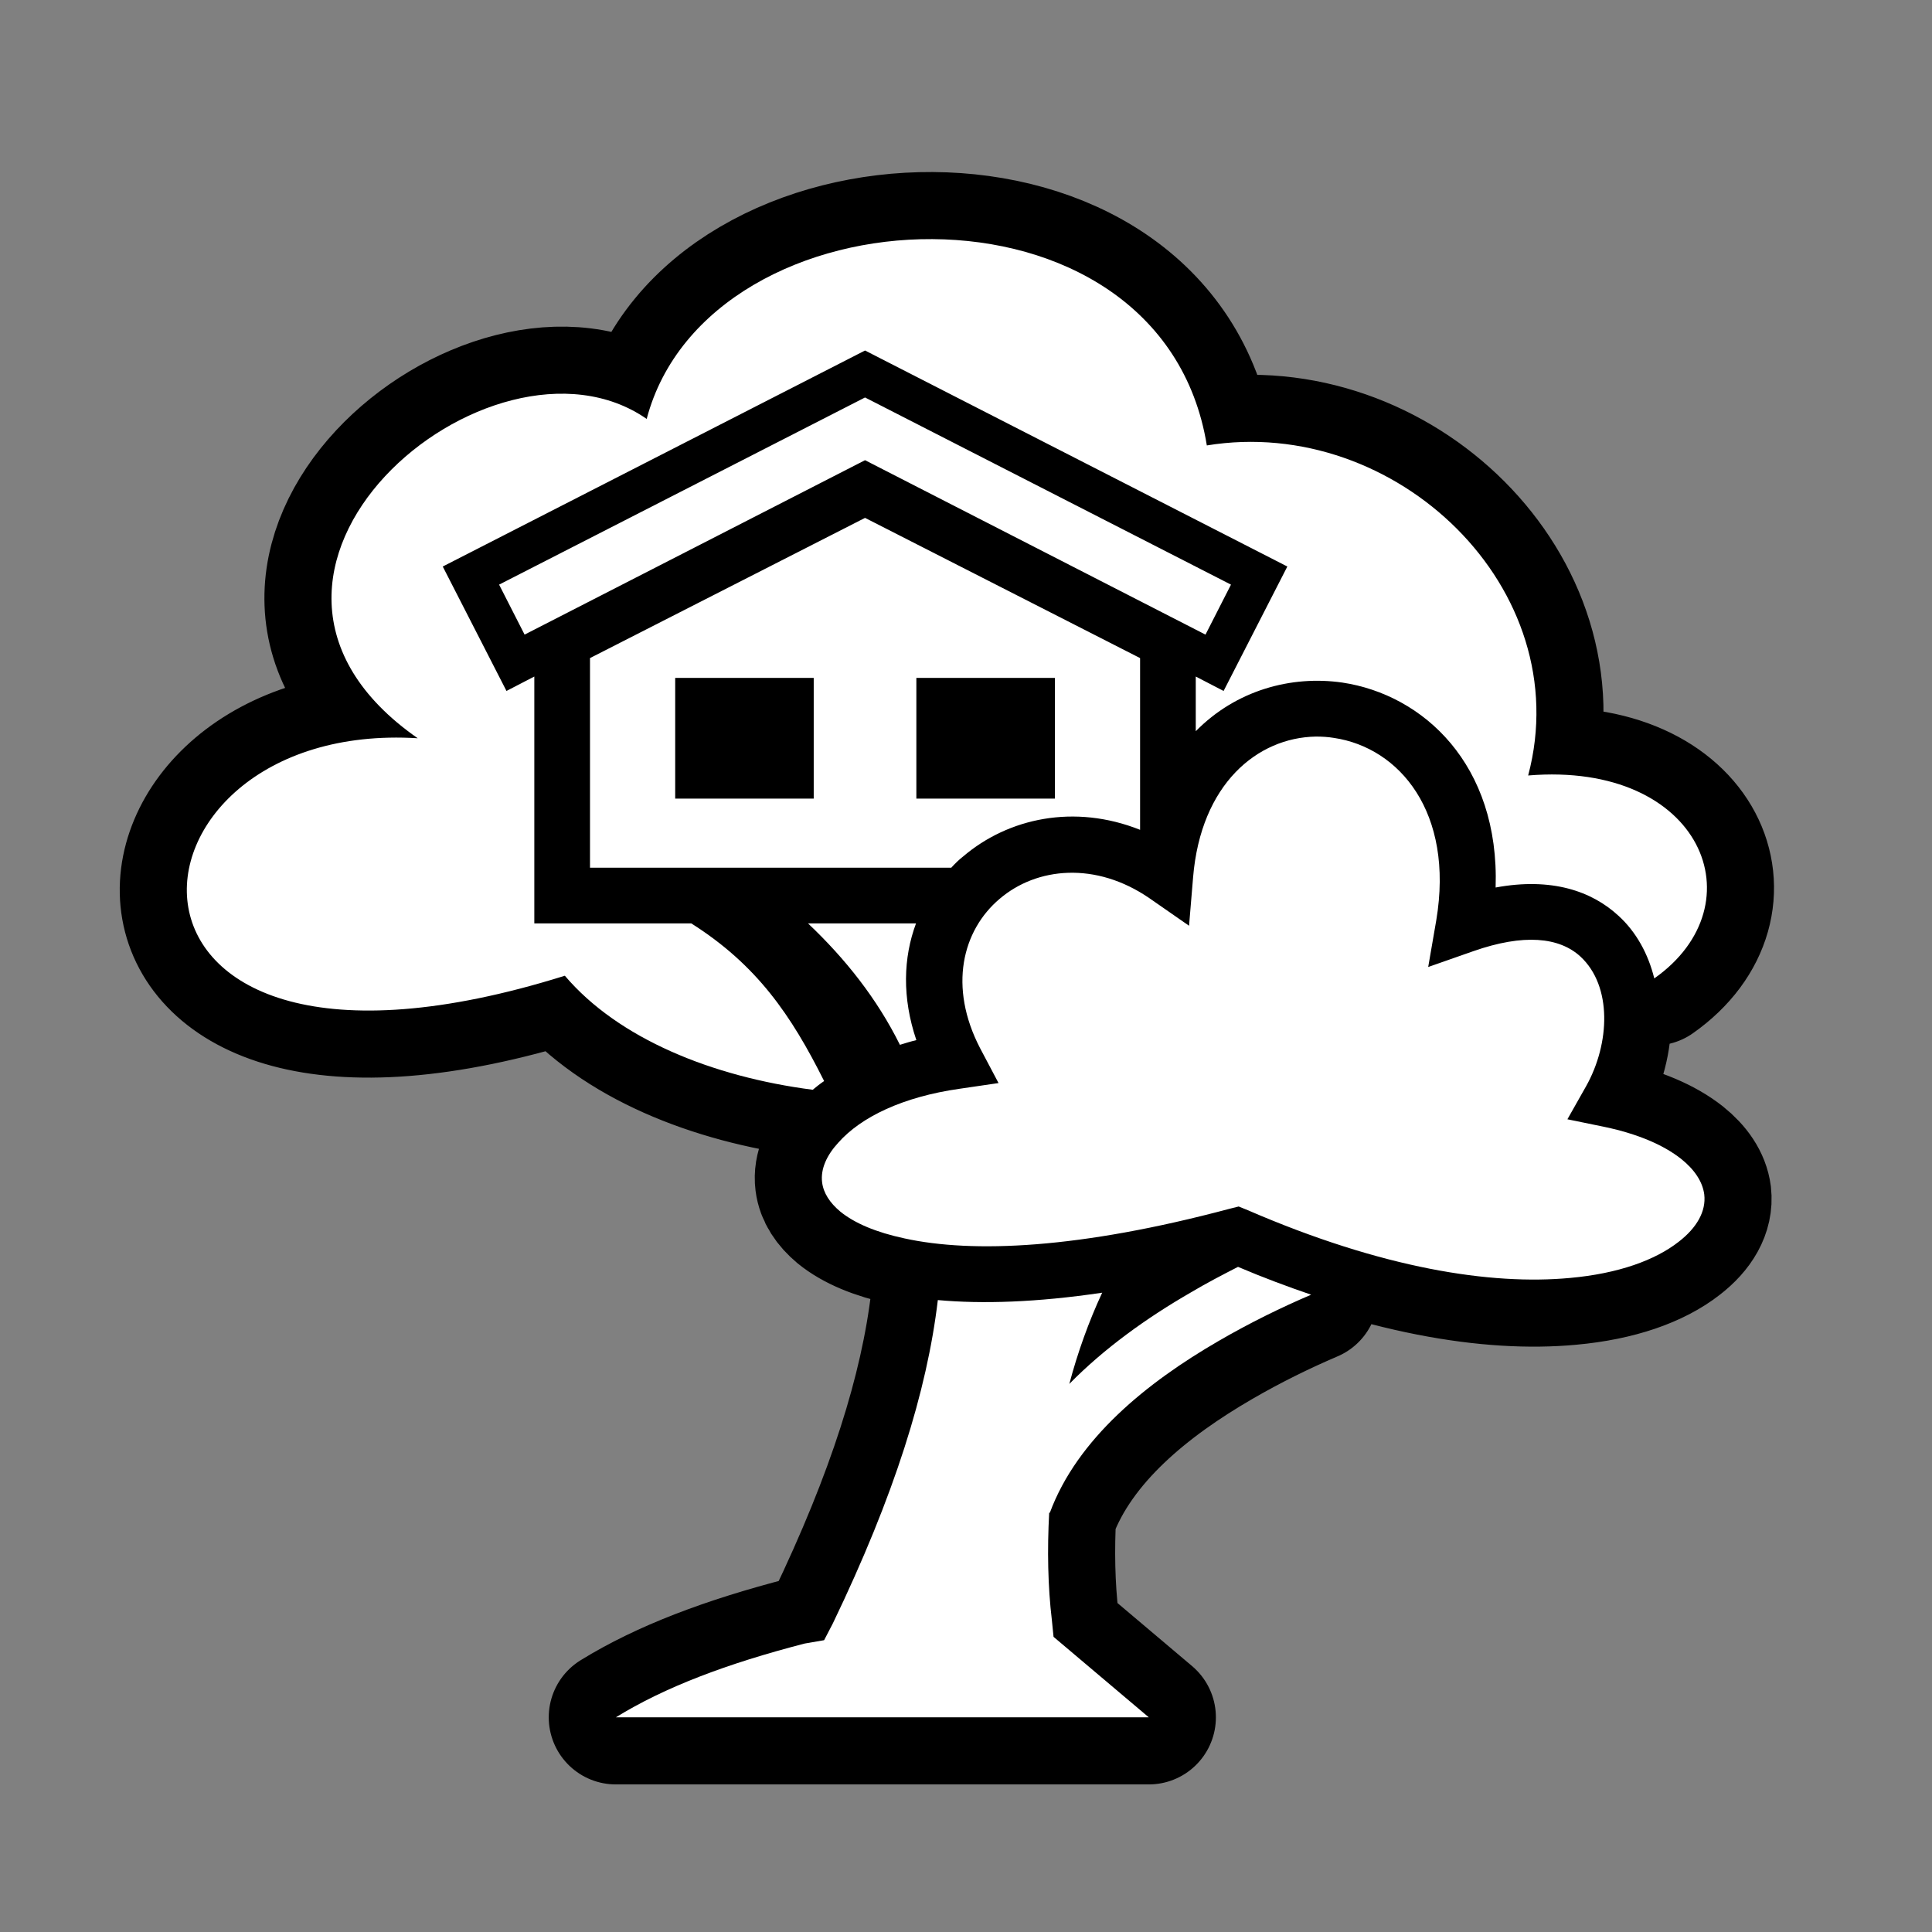 <svg xmlns="http://www.w3.org/2000/svg" viewBox="-32 -32 576 576"><rect x="-32" y="-32" width="576" height="576" fill="#808080" stroke="none"/><path stroke="#000000" stroke-width="40" stroke-linecap="round" stroke-linejoin="round" d="M246 39.29c-37.7-.24-76 18.71-85.2 53.61-46.2-32.1-139.01 45.9-68.26 95.2-93.627-5.8-103.35 116.9 43.86 70.8 15.9 18.7 43.8 30.1 73.9 34 1.1-.9 2.2-1.8 3.4-2.6-9.8-19.6-20-34.6-39.6-47h-46.8v-73.6L119 174l-19-37.1 125.9-64.4 125.9 64.4-19 37.1-8.3-4.3V186c12-12.2 28.4-16.7 43.7-14.5 24.1 3.6 46.9 24.4 45.7 61.1 16.7-3.1 28.7 1.1 36.6 8.4 5.3 4.8 8.9 11.4 10.7 18.7 31.3-22 14.3-64.8-37.6-60.5 14.8-55.7-39.5-107.6-95.8-98.4-6.8-41.85-44-61.28-81.8-61.51zM225.9 86.5l-109.1 55.8 7.6 14.9 101.5-52 101.5 52 7.6-14.9-109.1-55.8zm0 35.9-82 41.8v62.5h107.7c1.1-1.2 2.3-2.4 3.6-3.4 13.4-11.4 33.1-15.7 52.7-7.9v-51.2l-82-41.8zm-56.6 47.7h41.3v36h-41.3v-36zm71.9 0h41.3v36h-41.3v-36zm119.1 17.5c-17.4.3-34.3 14.1-36.6 42l-1.2 14.4-11.8-8.2c-16-11-33.6-9.3-44.7.2-11.1 9.4-15.3 26.2-5.8 44.5l5.5 10.4-11.6 1.7c-16.9 2.4-29.4 8.4-36.2 16.1-3.4 3.7-5.3 7.8-4.8 11.8.4 3.2 2.3 6.1 5.4 8.7 4.3 3.5 10.7 6.2 19.1 8 20.5 4.5 52.3 3.1 96.9-8.8l2.8-.7 2.7 1.1c40.2 17.4 72.5 22.4 96.1 20.2 14.4-1.3 25.4-5.3 32.4-10.8 5.3-4.1 8.2-9 7.6-14.1-.5-3.8-2.9-7.4-6.9-10.6-5.2-4.1-12.8-7.4-22.7-9.5l-11.2-2.3 5.6-9.9c7.1-12.7 7.8-29.8-1.7-38.6-6.3-5.8-16.9-6.9-32-1.6l-13.4 4.7 2.4-13.9c5.4-32.2-11-51.5-30.5-54.4-1.8-.3-3.6-.4-5.4-.4zm-151.4 55.7c11.2 10.6 20.6 22.5 27.4 36.2 1.6-.5 3.2-1 4.9-1.4-4.3-12.7-3.9-24.6-.1-34.8h-32.2zm128.2 102.4c-4.7 2.4-9.5 4.9-14.2 7.7-13 7.5-25.7 16.6-36.1 27.2 2.5-9.4 5.8-18.6 9.8-27.2-19.5 2.9-35.8 3.4-49 2.2-3.2 27.1-13 58.4-31.3 96.4l-2.6 5-5.8 1c-23.2 6-41.7 13-56.3 22h158.9l-28.4-24-.5-5c-1.2-10-1.4-21-.8-32h.2c8.2-22.1 28.9-38.8 50.3-51.2 9.3-5.4 18.7-10 27.6-13.8-7-2.4-14.3-5.1-21.8-8.3z"/><path fill="#FFFFFF" d="M246 39.29c-37.7-.24-76 18.71-85.2 53.61-46.2-32.1-139.01 45.9-68.26 95.2-93.627-5.8-103.35 116.9 43.86 70.8 15.9 18.7 43.8 30.1 73.9 34 1.1-.9 2.2-1.8 3.4-2.6-9.8-19.6-20-34.6-39.6-47h-46.8v-73.6L119 174l-19-37.1 125.9-64.4 125.9 64.4-19 37.1-8.3-4.3V186c12-12.2 28.4-16.7 43.7-14.5 24.1 3.6 46.9 24.4 45.7 61.1 16.7-3.1 28.7 1.1 36.6 8.4 5.3 4.8 8.9 11.4 10.7 18.7 31.3-22 14.3-64.8-37.6-60.5 14.8-55.7-39.5-107.6-95.8-98.4-6.8-41.85-44-61.28-81.8-61.51zM225.9 86.5l-109.1 55.8 7.6 14.9 101.5-52 101.5 52 7.6-14.9-109.1-55.8zm0 35.9-82 41.8v62.5h107.7c1.1-1.2 2.3-2.4 3.6-3.4 13.4-11.4 33.1-15.7 52.7-7.9v-51.2l-82-41.8zm-56.6 47.7h41.3v36h-41.3v-36zm71.9 0h41.3v36h-41.3v-36zm119.1 17.5c-17.4.3-34.3 14.1-36.6 42l-1.2 14.4-11.8-8.2c-16-11-33.6-9.3-44.7.2-11.1 9.4-15.3 26.2-5.8 44.5l5.5 10.4-11.6 1.7c-16.9 2.4-29.4 8.4-36.2 16.1-3.4 3.7-5.3 7.8-4.8 11.8.4 3.2 2.3 6.1 5.4 8.7 4.3 3.5 10.7 6.2 19.1 8 20.5 4.5 52.3 3.1 96.9-8.8l2.8-.7 2.7 1.1c40.2 17.4 72.5 22.4 96.1 20.2 14.4-1.3 25.4-5.3 32.4-10.8 5.3-4.1 8.2-9 7.6-14.1-.5-3.8-2.9-7.4-6.9-10.6-5.2-4.1-12.8-7.4-22.7-9.5l-11.2-2.3 5.6-9.9c7.1-12.7 7.8-29.8-1.7-38.6-6.3-5.8-16.9-6.9-32-1.6l-13.4 4.7 2.4-13.9c5.4-32.2-11-51.5-30.5-54.4-1.8-.3-3.6-.4-5.4-.4zm-151.4 55.7c11.2 10.6 20.6 22.5 27.4 36.2 1.6-.5 3.2-1 4.9-1.4-4.3-12.7-3.9-24.6-.1-34.8h-32.2zm128.2 102.4c-4.7 2.4-9.5 4.9-14.2 7.7-13 7.5-25.7 16.6-36.1 27.2 2.5-9.4 5.8-18.6 9.8-27.2-19.5 2.9-35.8 3.4-49 2.2-3.2 27.1-13 58.4-31.3 96.4l-2.6 5-5.8 1c-23.2 6-41.7 13-56.3 22h158.9l-28.4-24-.5-5c-1.2-10-1.4-21-.8-32h.2c8.2-22.1 28.9-38.8 50.3-51.2 9.3-5.4 18.7-10 27.6-13.8-7-2.4-14.3-5.1-21.8-8.3z"/></svg>
